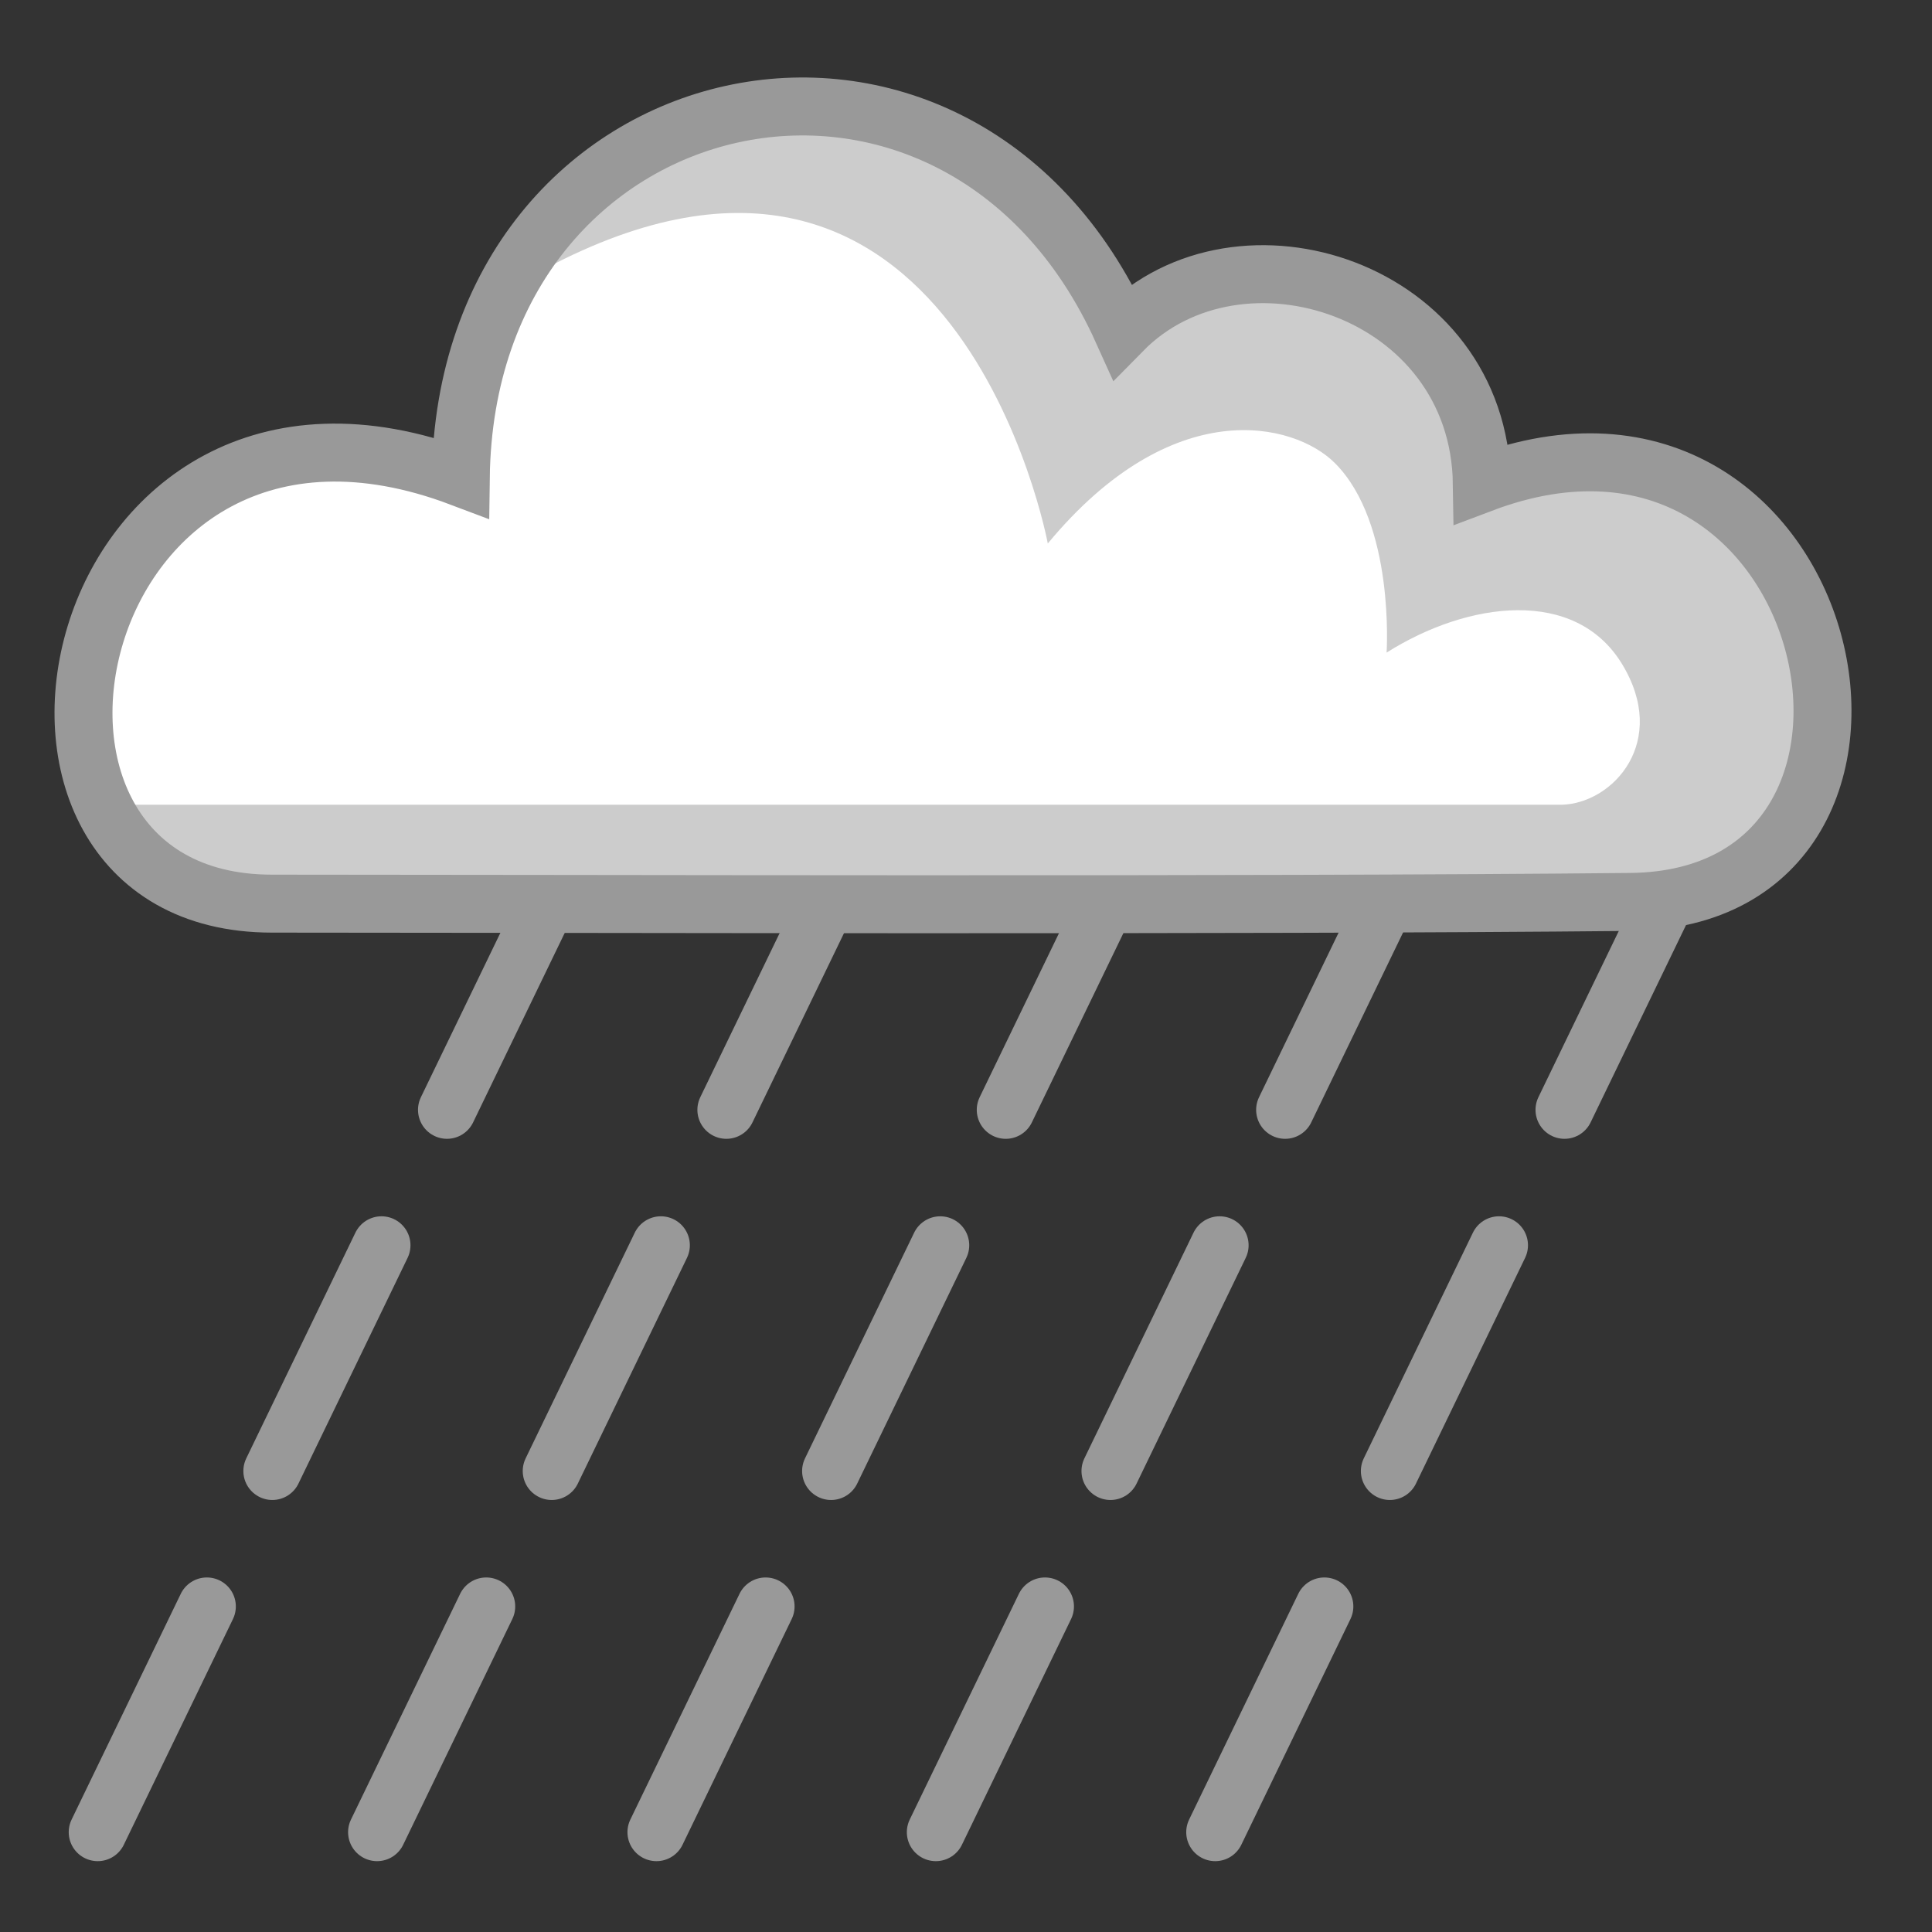 <?xml version="1.0" encoding="utf-8"?>
<!-- Generator: Adobe Illustrator 17.0.0, SVG Export Plug-In . SVG Version: 6.00 Build 0)  -->
<!DOCTYPE svg PUBLIC "-//W3C//DTD SVG 1.1//EN" "http://www.w3.org/Graphics/SVG/1.1/DTD/svg11.dtd">
<svg version="1.1" id="Layer_1" xmlns="http://www.w3.org/2000/svg" xmlns:xlink="http://www.w3.org/1999/xlink" x="0px" y="0px"
	 width="100px" height="100px" viewBox="0 0 100 100" enable-background="new 0 0 100 100" xml:space="preserve">
<rect x="0" y="0" width="100" height="100" fill="#333333" stroke="none"/>
<g id="Layer_2">
	<g>
		
			<line fill="none" stroke="#999999" stroke-width="3" stroke-linecap="round" stroke-dasharray="12.978,7.787" x1="62.899" y1="94.833" x2="86.126" y2="46.798"/>
		
			<line fill="none" stroke="#999999" stroke-width="3" stroke-linecap="round" stroke-dasharray="12.978,7.787" x1="48.438" y1="94.833" x2="71.666" y2="46.798"/>
		
			<line fill="none" stroke="#999999" stroke-width="3" stroke-linecap="round" stroke-dasharray="12.978,7.787" x1="33.977" y1="94.833" x2="57.206" y2="46.798"/>
		
			<line fill="none" stroke="#999999" stroke-width="3" stroke-linecap="round" stroke-dasharray="12.978,7.787" x1="19.517" y1="94.833" x2="42.745" y2="46.798"/>
		
			<line fill="none" stroke="#999999" stroke-width="3" stroke-linecap="round" stroke-dasharray="12.978,7.787" x1="5.057" y1="94.833" x2="28.284" y2="46.798"/>
	</g>
	<g>
		<g>
			<path fill="#FFFFFF" d="M14.074,46.772c-16.834,0-10.781-29.823,9.776-22.055C24.119,3.713,49.523-1.888,58.093,17.12
				c6.053-6.158,18.461-2.174,18.608,7.91c18.461-6.98,24.664,21.487,7.68,21.654C64.296,46.886,29.14,46.772,14.074,46.772z"/>
			<path fill="#CCCCCC" d="M80.835,41.654c2.675-0.075,5.566-3.282,3.115-7.295c-2.413-3.951-7.944-3.256-12.18-0.581
				c0,0,0.446-6.686-2.675-9.808c-2.112-2.114-8.398-3.642-14.861,4.161l0,0c0,0-4.755-25.562-26.081-14.194
				c-7.074,3.773,6.677-7.732,13.6-8.396c3.655-0.349,8.026,1.635,8.026,1.635l8.314,9.944l5.952-3.258l5.351,1.783l5.348,3.566
				l1.957,5.817l6.367-1.062l6.388,1.337l4.311,5.202v4.758l-1.189,7.133l-5.351,4.16l-76.09,0.594l-5.204-5.498"/>
			<path fill="none" stroke="#999999" stroke-width="3" d="M14.074,46.772c-16.834,0-10.781-29.823,9.776-22.055
				C24.119,3.713,49.523-1.888,58.093,17.12c6.053-6.159,18.461-2.174,18.608,7.91c18.461-6.981,24.664,21.487,7.68,21.654
				C64.296,46.886,29.14,46.772,14.074,46.772z"/>
		</g>
	</g>
</g>
</svg>
